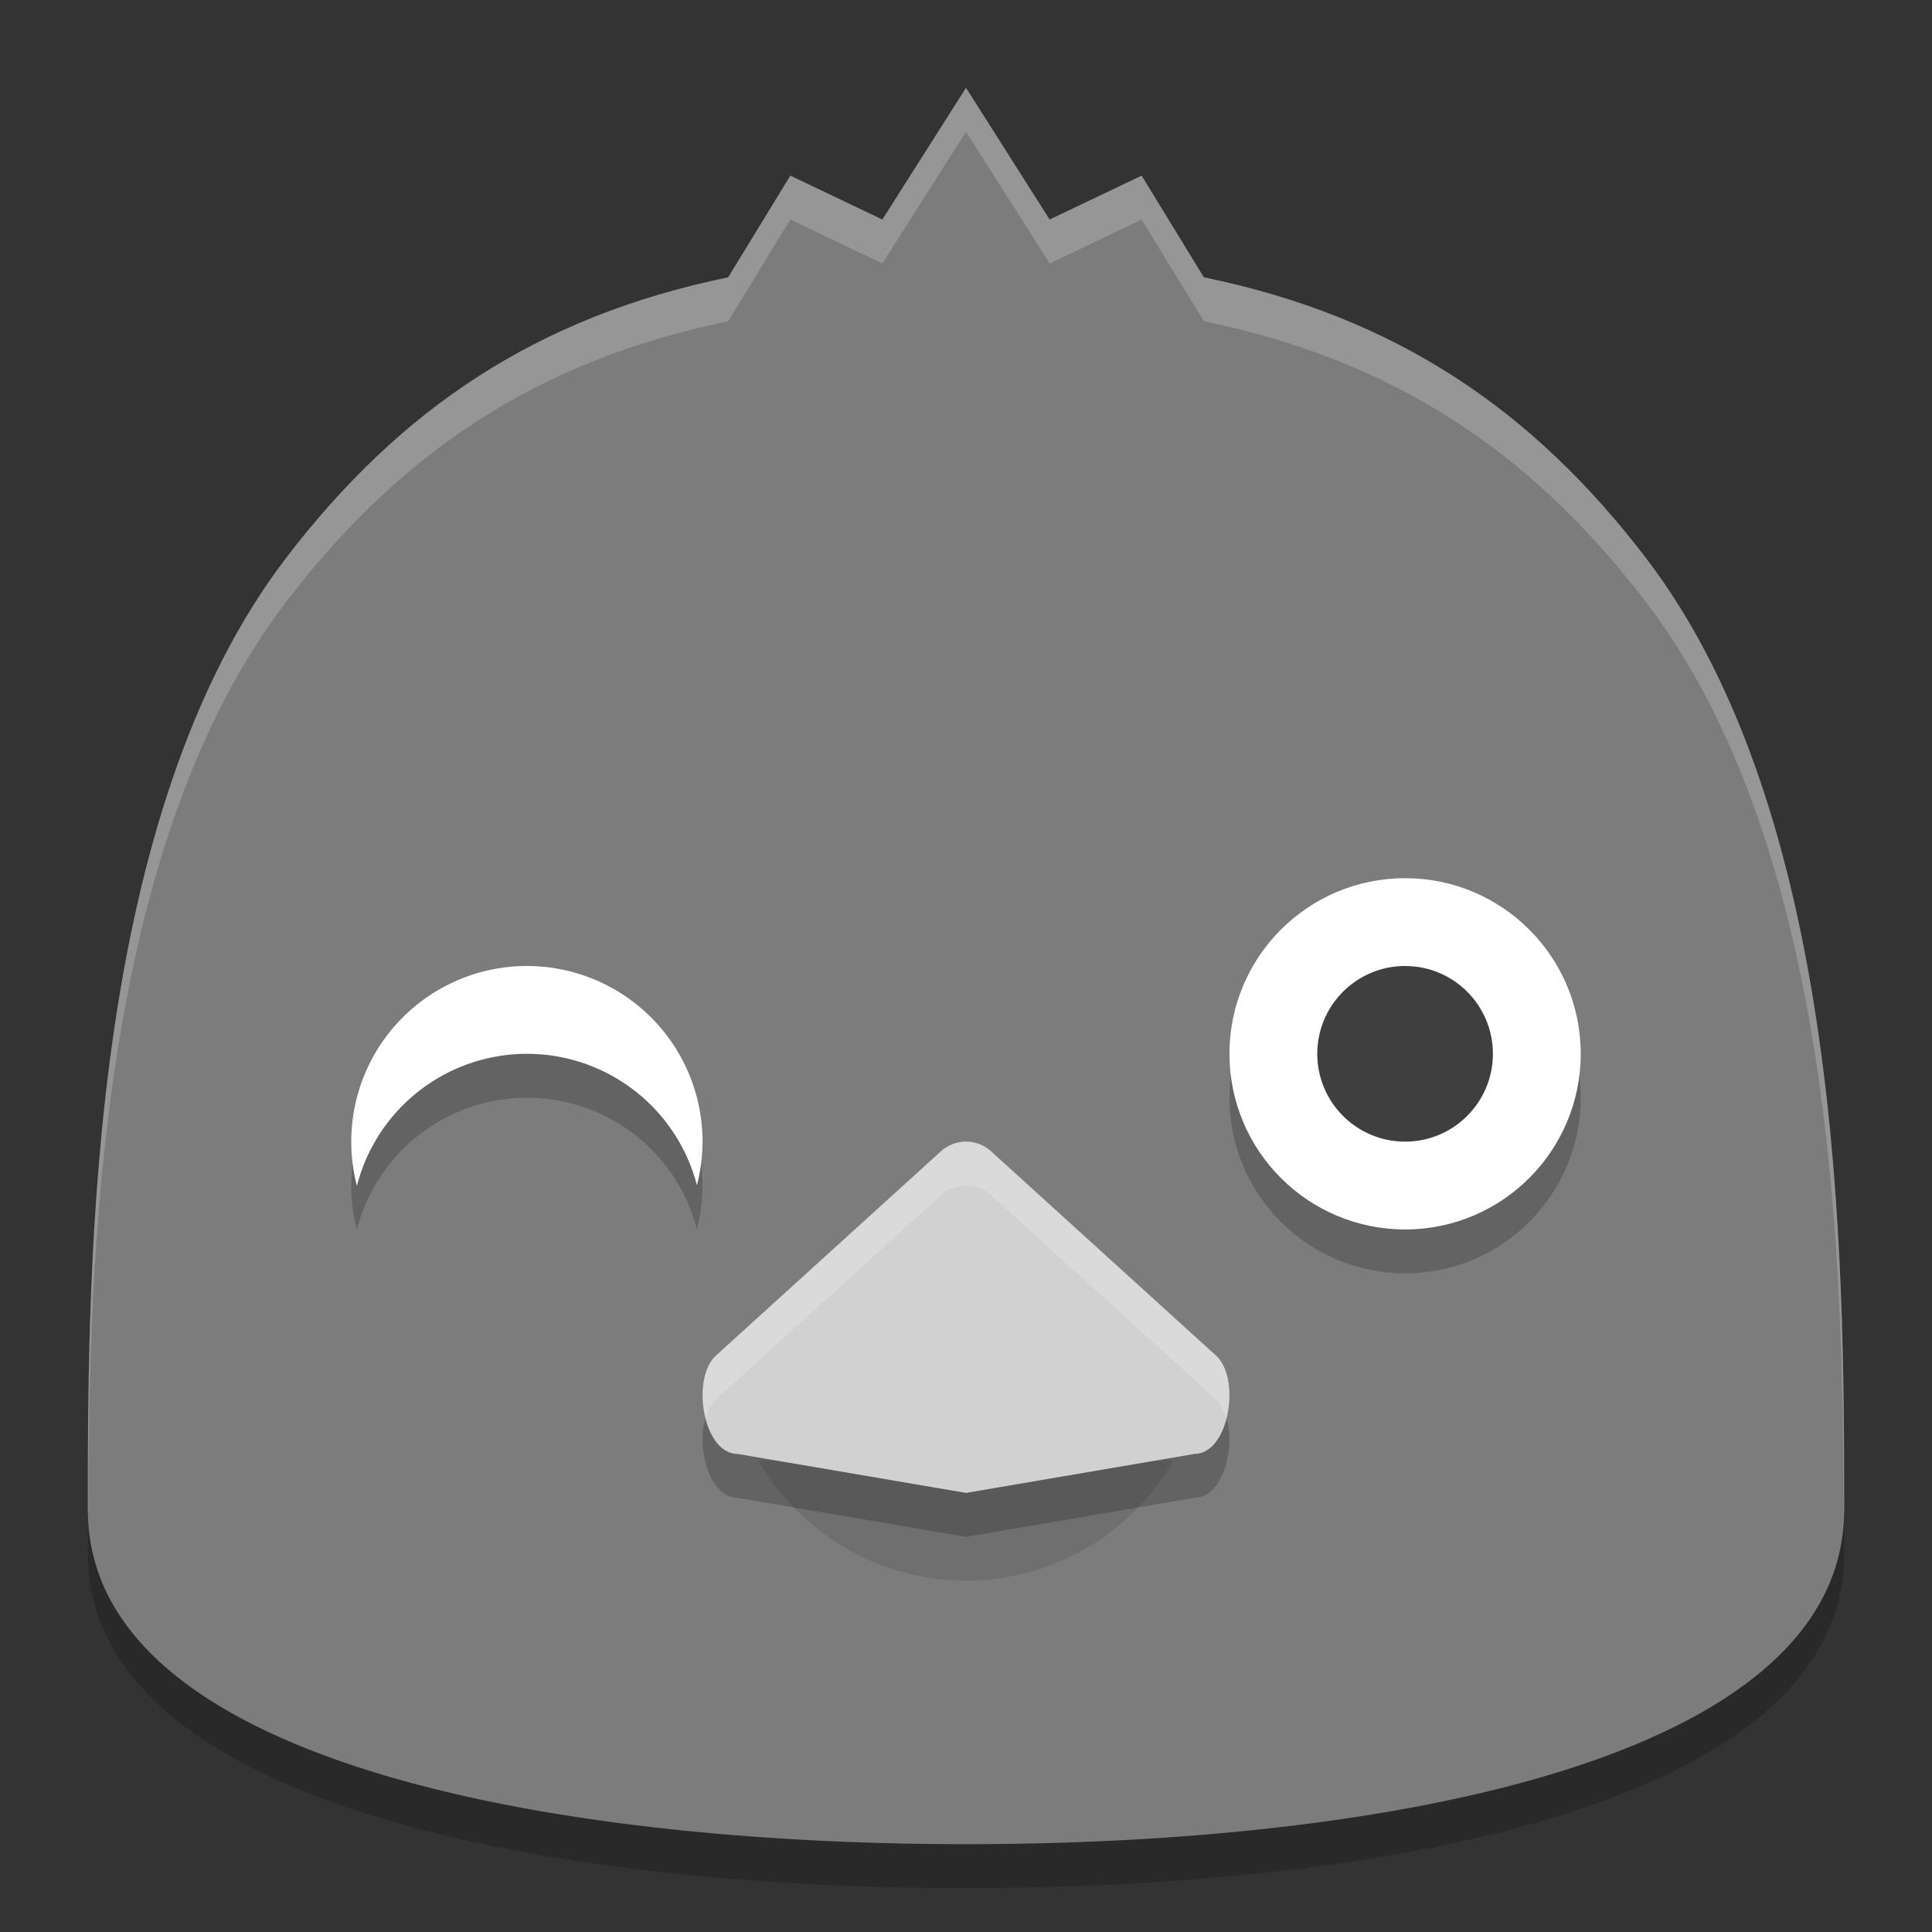 <svg xmlns="http://www.w3.org/2000/svg" width="22" height="22" version="1.1" viewBox="0 0 22 22">
 <rect x="0" y="0" width="22" height="22" fill="#333333" stroke="none"/>
 <path style="opacity:0.2" d="M 11,1.976 10.048,3 9,2.5 8.292,3.658 C 6.098,4.109 4.548,5.169 3.264,6.845 1.017,9.776 1,14.833 1,17.691 1,20.548 6.238,21.5 11,21.5 15.762,21.5 21,20.548 21,17.691 21,14.833 20.983,9.776 18.736,6.845 17.452,5.169 15.902,4.109 13.708,3.658 L 13,2.5 11.952,3 Z"/>
 <path d="M 11,1 10.048,2.5 9,2 8.292,3.158 C 6.098,3.609 4.548,4.669 3.264,6.345 1.017,9.276 1,14.333 1,17.191 1,20.048 6.238,21 11,21 15.762,21 21,20.048 21,17.191 21,14.333 20.983,9.276 18.736,6.345 17.452,4.669 15.902,3.609 13.708,3.158 L 13,2 11.952,2.5 Z" style="fill:#7c7c7c"/>
 <circle cx="16" cy="12.5" r="2" style="opacity:0.2"/>
 <path d="M 8.639,16.635 C 9.126,17.478 10.026,17.999 11,18 c 0.974,0 1.874,-0.522 2.361,-1.365 L 11,16.635 Z" style="fill:#6f6f6f"/>
 <path style="opacity:0.2" d="m 11,13.5 c -0.115,10e-5 -0.226,0.046 -0.307,0.13 L 8.141,15.947 C 7.868,16.227 8.012,17.055 8.398,17.056 l 2.602,0.444 2.602,-0.444 c 0.386,-2e-4 0.53,-0.828 0.257,-1.108 L 11.307,13.63 C 11.226,13.547 11.115,13.5 11,13.5 Z"/>
 <path d="m 11,13 c -0.115,10e-5 -0.226,0.046 -0.307,0.13 L 8.141,15.447 C 7.868,15.727 8.012,16.555 8.398,16.556 L 11,17 l 2.602,-0.444 c 0.386,-2e-4 0.53,-0.828 0.257,-1.108 L 11.307,13.13 C 11.226,13.047 11.115,13 11,13 Z" style="fill:#d1d1d1"/>
 <path d="m 11,13 c -0.115,10e-5 -0.225,0.045 -0.307,0.129 l -2.553,2.318 c -0.145,0.149 -0.166,0.447 -0.102,0.699 0.023,-0.077 0.053,-0.149 0.102,-0.199 l 2.553,-2.318 C 10.775,13.545 10.885,13.5 11,13.5 c 0.115,10e-5 0.225,0.046 0.307,0.129 l 2.553,2.318 c 0.049,0.05 0.078,0.122 0.102,0.199 0.065,-0.252 0.044,-0.55 -0.102,-0.699 l -2.553,-2.318 C 11.225,13.046 11.115,13 11,13 Z" style="opacity:0.2;fill:#ffffff"/>
 <path d="M 11,1 10.047,2.5 9,2 8.291,3.158 c -2.194,0.451 -3.743,1.512 -5.027,3.188 C 1.017,9.277 1,14.334 1,17.191 c 0,0.02 0.005,0.037 0.006,0.057 0.006,-2.909 0.111,-7.602 2.258,-10.402 1.284,-1.676 2.834,-2.736 5.027,-3.188 L 9,2.5 10.047,3 11,1.5 11.953,3 13,2.5 13.709,3.658 c 2.194,0.451 3.743,1.512 5.027,3.188 2.147,2.801 2.252,7.493 2.258,10.402 4.94e-4,-0.019 0.006,-0.037 0.006,-0.057 0,-2.857 -0.017,-7.915 -2.264,-10.846 -1.284,-1.676 -2.834,-2.736 -5.027,-3.188 L 13,2 11.953,2.5 11,1 Z" style="opacity:0.2;fill:#ffffff"/>
 <circle style="fill:#ffffff" cx="16" cy="12" r="2"/>
 <path d="m 6,11.5 a 2,2 0 0 0 -2,2 2,2 0 0 0 0.064,0.504 A 2,2 0 0 1 6,12.5 2,2 0 0 1 7.936,13.996 2,2 0 0 0 8,13.5 a 2,2 0 0 0 -2,-2 z" style="opacity:0.2"/>
 <path style="fill:#ffffff" d="m 6,11 a 2,2 0 0 0 -2,2 A 2,2 0 0 0 4.064,13.504 2,2 0 0 1 6,12 2,2 0 0 1 7.936,13.496 2,2 0 0 0 8,13 a 2,2 0 0 0 -2,-2 z"/>
 <circle cx="16" cy="12" r="1" style="fill:#3f3f3f"/>
</svg>
